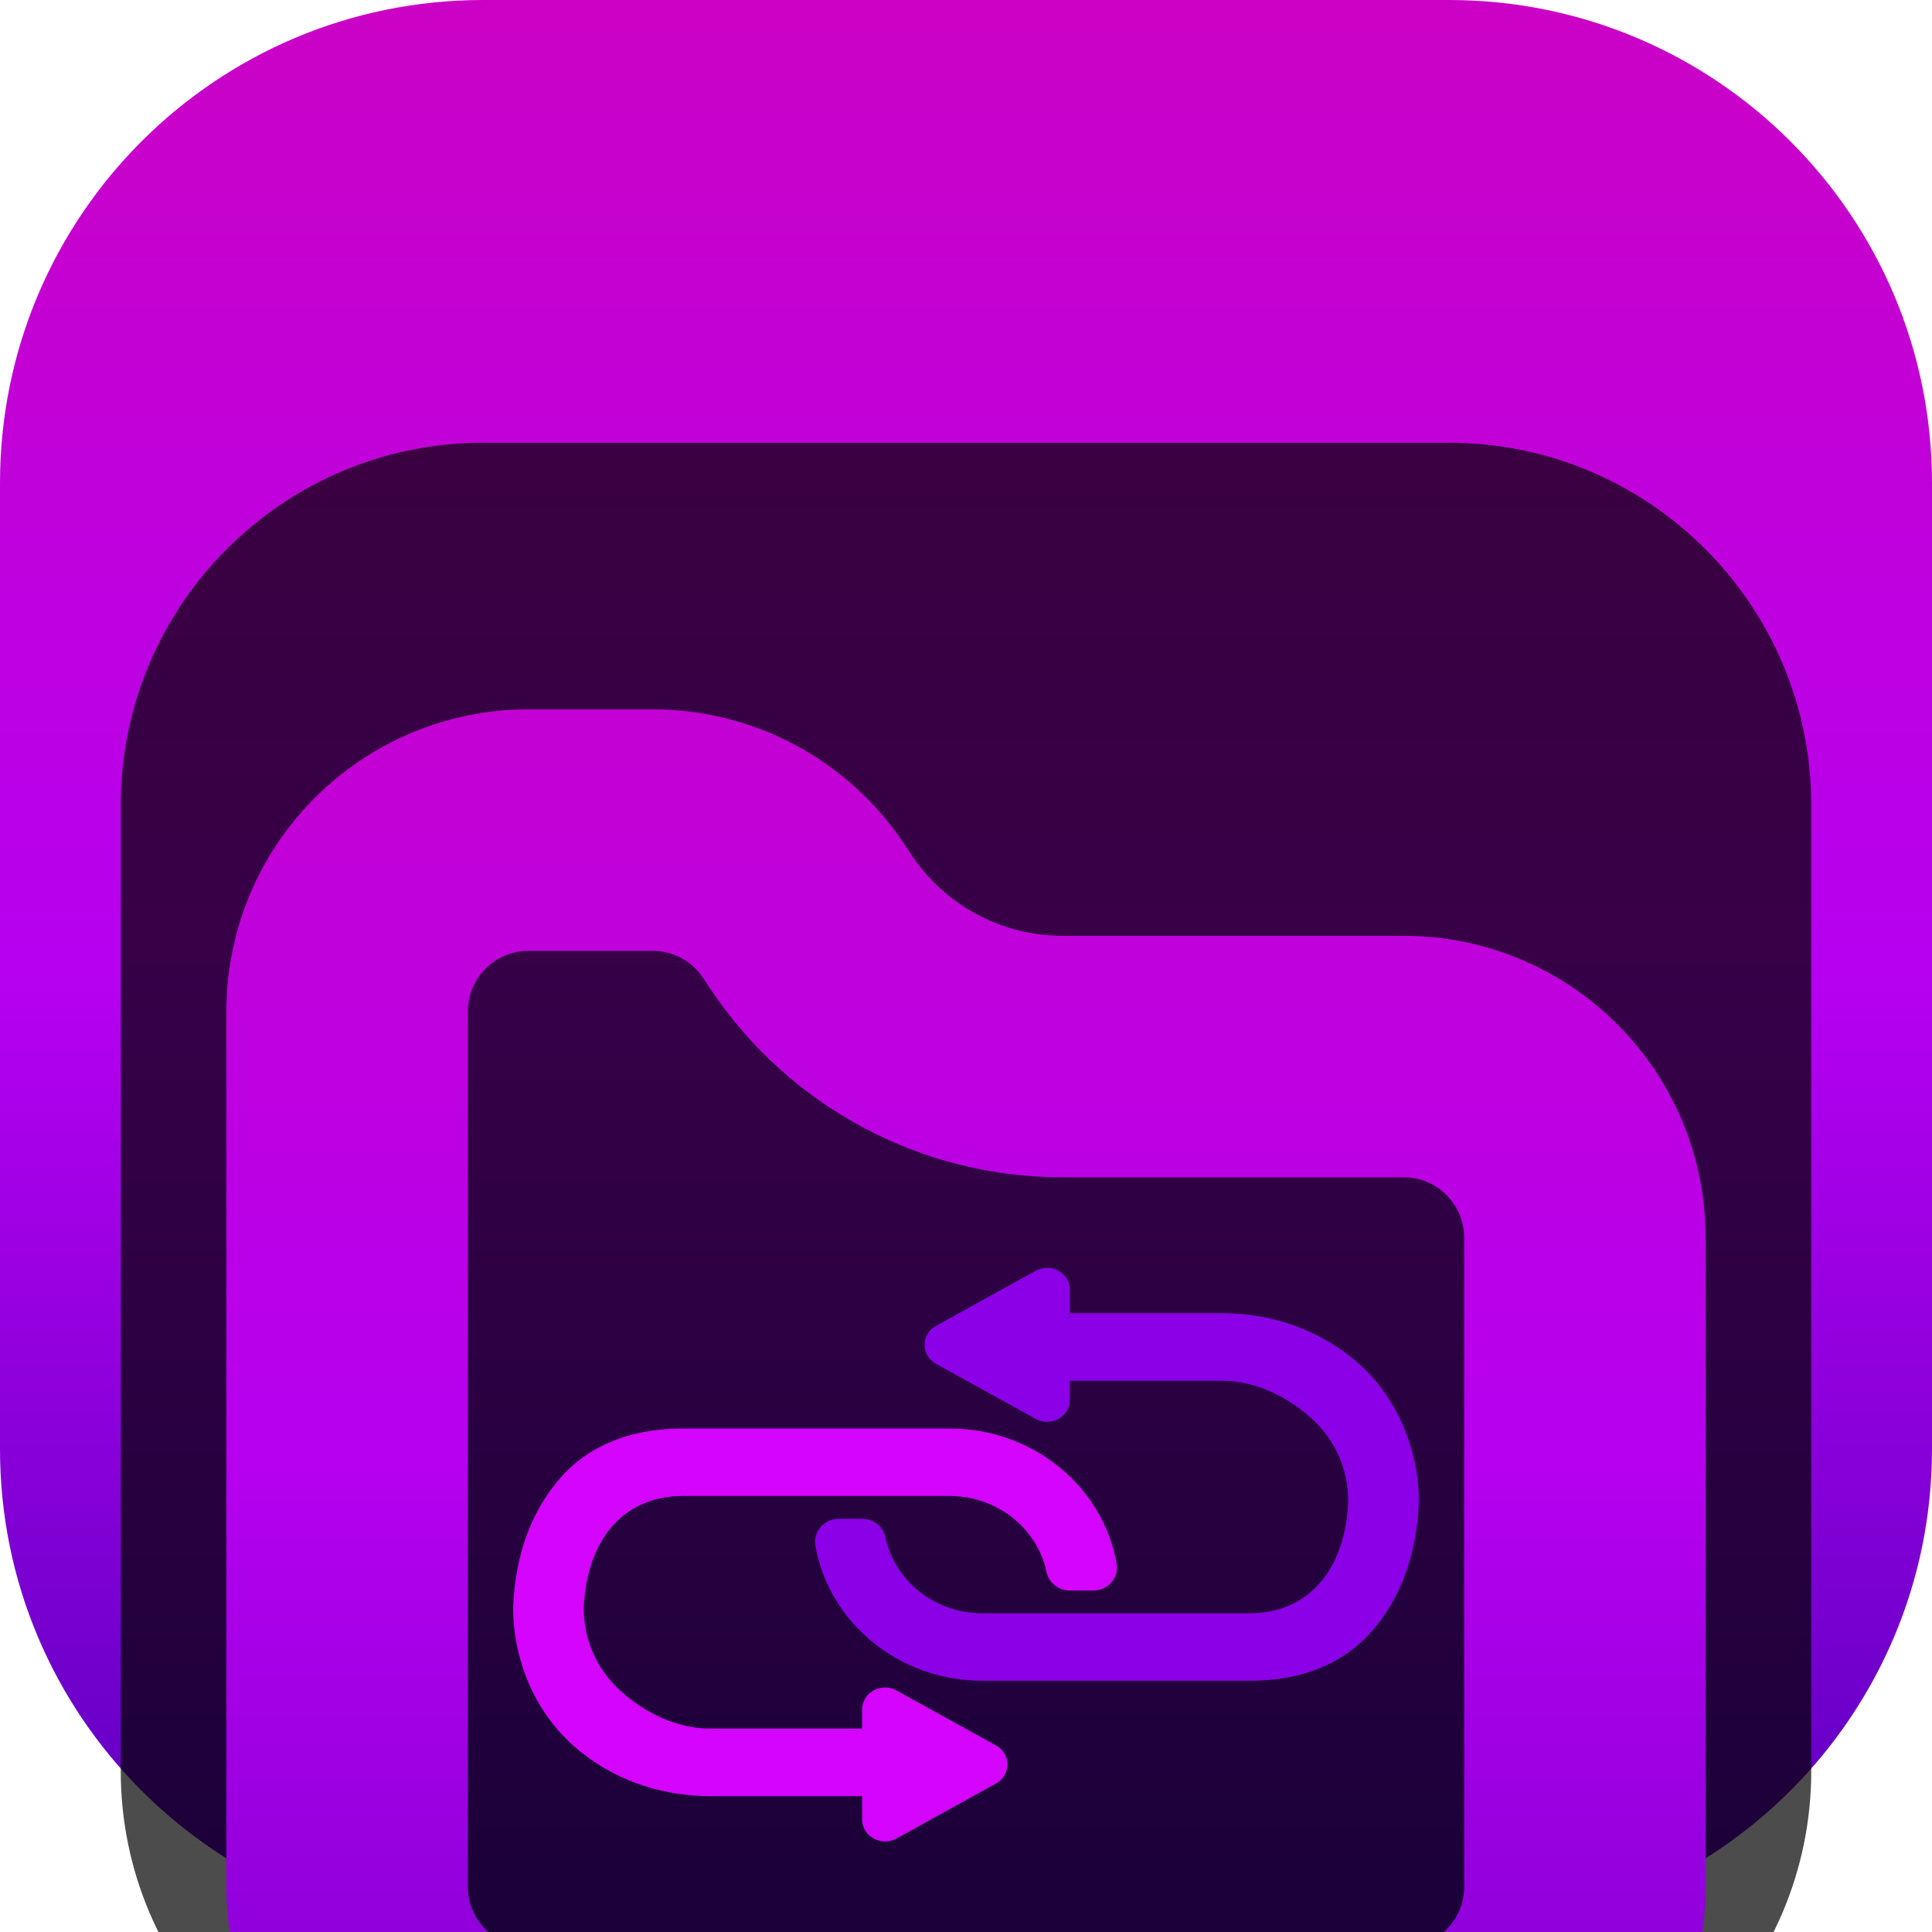 <svg width="24" height="24" viewBox="0 0 24 24" fill="none" xmlns="http://www.w3.org/2000/svg">
<g clip-path="url(#clip0_32_10437)">
<path d="M18 0H6C2.686 0 0 2.686 0 6V18C0 21.314 2.686 24 6 24H18C21.314 24 24 21.314 24 18V6C24 2.686 21.314 0 18 0Z" fill="url(#paint0_linear_32_10437)"/>
<g filter="url(#filter0_i_32_10437)">
<path d="M18 1.5H6C3.515 1.5 1.5 3.515 1.5 6V18C1.5 20.485 3.515 22.5 6 22.5H18C20.485 22.5 22.5 20.485 22.5 18V6C22.5 3.515 20.485 1.5 18 1.5Z" fill="black" fill-opacity="0.7"/>
<g filter="url(#filter1_d_32_10437)">
<path d="M10.075 5.455L9.981 5.314C9.564 4.688 8.862 4.312 8.109 4.312H6.562C5.32 4.312 4.312 5.32 4.312 6.562V17.438C4.312 18.68 5.32 19.688 6.562 19.688H17.438C18.68 19.688 19.688 18.68 19.688 17.438V9.375C19.688 8.132 18.68 7.125 17.438 7.125H13.195C11.942 7.125 10.771 6.498 10.075 5.455ZM10.075 5.455L10.699 5.039" stroke="url(#paint1_linear_32_10437)" stroke-width="3"/>
</g>
<g filter="url(#filter2_d_32_10437)">
<path fill-rule="evenodd" clip-rule="evenodd" d="M10.129 13.199C10.295 14.151 11.161 14.879 12.201 14.879H15.524C16.104 14.879 16.632 14.708 17.012 14.295C17.387 13.887 17.599 13.324 17.625 12.667V12.652C17.625 12.02 17.364 11.38 16.892 10.953C16.435 10.54 15.828 10.313 15.181 10.313H13.29V10.023C13.29 9.908 13.218 9.816 13.122 9.774C13.044 9.74 12.949 9.74 12.864 9.787L11.628 10.47C11.438 10.575 11.438 10.837 11.628 10.942L12.864 11.625C12.949 11.672 13.044 11.672 13.122 11.638C13.218 11.596 13.29 11.505 13.29 11.389V11.152H15.181C15.603 11.152 15.997 11.354 16.291 11.619C16.585 11.884 16.747 12.248 16.749 12.644C16.712 13.527 16.232 14.041 15.524 14.041H12.201C11.608 14.041 11.112 13.635 11 13.099C10.972 12.965 10.851 12.867 10.709 12.867H10.422C10.238 12.867 10.099 13.026 10.129 13.199Z" fill="#8B00E7"/>
<path d="M8.819 16.312C8.172 16.312 7.565 16.085 7.108 15.672C6.635 15.245 6.375 14.606 6.375 13.973V13.957C6.401 13.301 6.613 12.738 6.988 12.33C7.368 11.917 7.896 11.746 8.476 11.746H11.799C12.839 11.746 13.705 12.474 13.871 13.426C13.901 13.6 13.762 13.758 13.578 13.758H13.291C13.149 13.758 13.028 13.661 13 13.527C12.888 12.99 12.392 12.584 11.799 12.584H8.476C7.768 12.584 7.288 13.098 7.251 13.981C7.253 14.377 7.415 14.741 7.709 15.006C8.003 15.272 8.397 15.473 8.819 15.473H10.71V15.236C10.71 15.035 10.926 14.907 11.111 14.987C11.12 14.991 11.128 14.995 11.136 15L12.372 15.683C12.562 15.788 12.562 16.05 12.372 16.155L11.198 16.804C11.198 16.804 11.12 16.847 11.111 16.851C10.926 16.931 10.71 16.803 10.71 16.602V16.312H8.819Z" fill="#D404FF"/>
</g>
</g>
</g>
<defs>
<filter id="filter0_i_32_10437" x="1.5" y="1.5" width="21" height="25" filterUnits="userSpaceOnUse" color-interpolation-filters="sRGB">
<feFlood flood-opacity="0" result="BackgroundImageFix"/>
<feBlend mode="normal" in="SourceGraphic" in2="BackgroundImageFix" result="shape"/>
<feColorMatrix in="SourceAlpha" type="matrix" values="0 0 0 0 0 0 0 0 0 0 0 0 0 0 0 0 0 0 127 0" result="hardAlpha"/>
<feOffset dy="4"/>
<feGaussianBlur stdDeviation="2"/>
<feComposite in2="hardAlpha" operator="arithmetic" k2="-1" k3="1"/>
<feColorMatrix type="matrix" values="0 0 0 0 0 0 0 0 0 0 0 0 0 0 0 0 0 0 0.25 0"/>
<feBlend mode="normal" in2="shape" result="effect1_innerShadow_32_10437"/>
</filter>
<filter id="filter1_d_32_10437" x="-1.188" y="0.812" width="26.375" height="26.375" filterUnits="userSpaceOnUse" color-interpolation-filters="sRGB">
<feFlood flood-opacity="0" result="BackgroundImageFix"/>
<feColorMatrix in="SourceAlpha" type="matrix" values="0 0 0 0 0 0 0 0 0 0 0 0 0 0 0 0 0 0 127 0" result="hardAlpha"/>
<feOffset dy="2"/>
<feGaussianBlur stdDeviation="2"/>
<feComposite in2="hardAlpha" operator="out"/>
<feColorMatrix type="matrix" values="0 0 0 0 0 0 0 0 0 0 0 0 0 0 0 0 0 0 0.25 0"/>
<feBlend mode="normal" in2="BackgroundImageFix" result="effect1_dropShadow_32_10437"/>
<feBlend mode="normal" in="SourceGraphic" in2="effect1_dropShadow_32_10437" result="shape"/>
</filter>
<filter id="filter2_d_32_10437" x="2.375" y="7.75" width="19.25" height="15.125" filterUnits="userSpaceOnUse" color-interpolation-filters="sRGB">
<feFlood flood-opacity="0" result="BackgroundImageFix"/>
<feColorMatrix in="SourceAlpha" type="matrix" values="0 0 0 0 0 0 0 0 0 0 0 0 0 0 0 0 0 0 127 0" result="hardAlpha"/>
<feOffset dy="2"/>
<feGaussianBlur stdDeviation="2"/>
<feComposite in2="hardAlpha" operator="out"/>
<feColorMatrix type="matrix" values="0 0 0 0 0 0 0 0 0 0 0 0 0 0 0 0 0 0 0.25 0"/>
<feBlend mode="normal" in2="BackgroundImageFix" result="effect1_dropShadow_32_10437"/>
<feBlend mode="normal" in="SourceGraphic" in2="effect1_dropShadow_32_10437" result="shape"/>
</filter>
<linearGradient id="paint0_linear_32_10437" x1="12" y1="0" x2="12" y2="24" gradientUnits="userSpaceOnUse">
<stop stop-color="#CB02C5"/>
<stop offset="0.245" stop-color="#C101DA"/>
<stop offset="0.51" stop-color="#B600F0"/>
<stop offset="0.745" stop-color="#8900D9"/>
<stop offset="1" stop-color="#5800BF"/>
</linearGradient>
<linearGradient id="paint1_linear_32_10437" x1="12" y1="3.562" x2="12" y2="20.438" gradientUnits="userSpaceOnUse">
<stop stop-color="#C301D5"/>
<stop offset="0.505" stop-color="#B600EF"/>
<stop offset="1" stop-color="#8100D4"/>
</linearGradient>
<clipPath id="clip0_32_10437">
<rect width="24" height="24" fill="white"/>
</clipPath>
</defs>
</svg>
